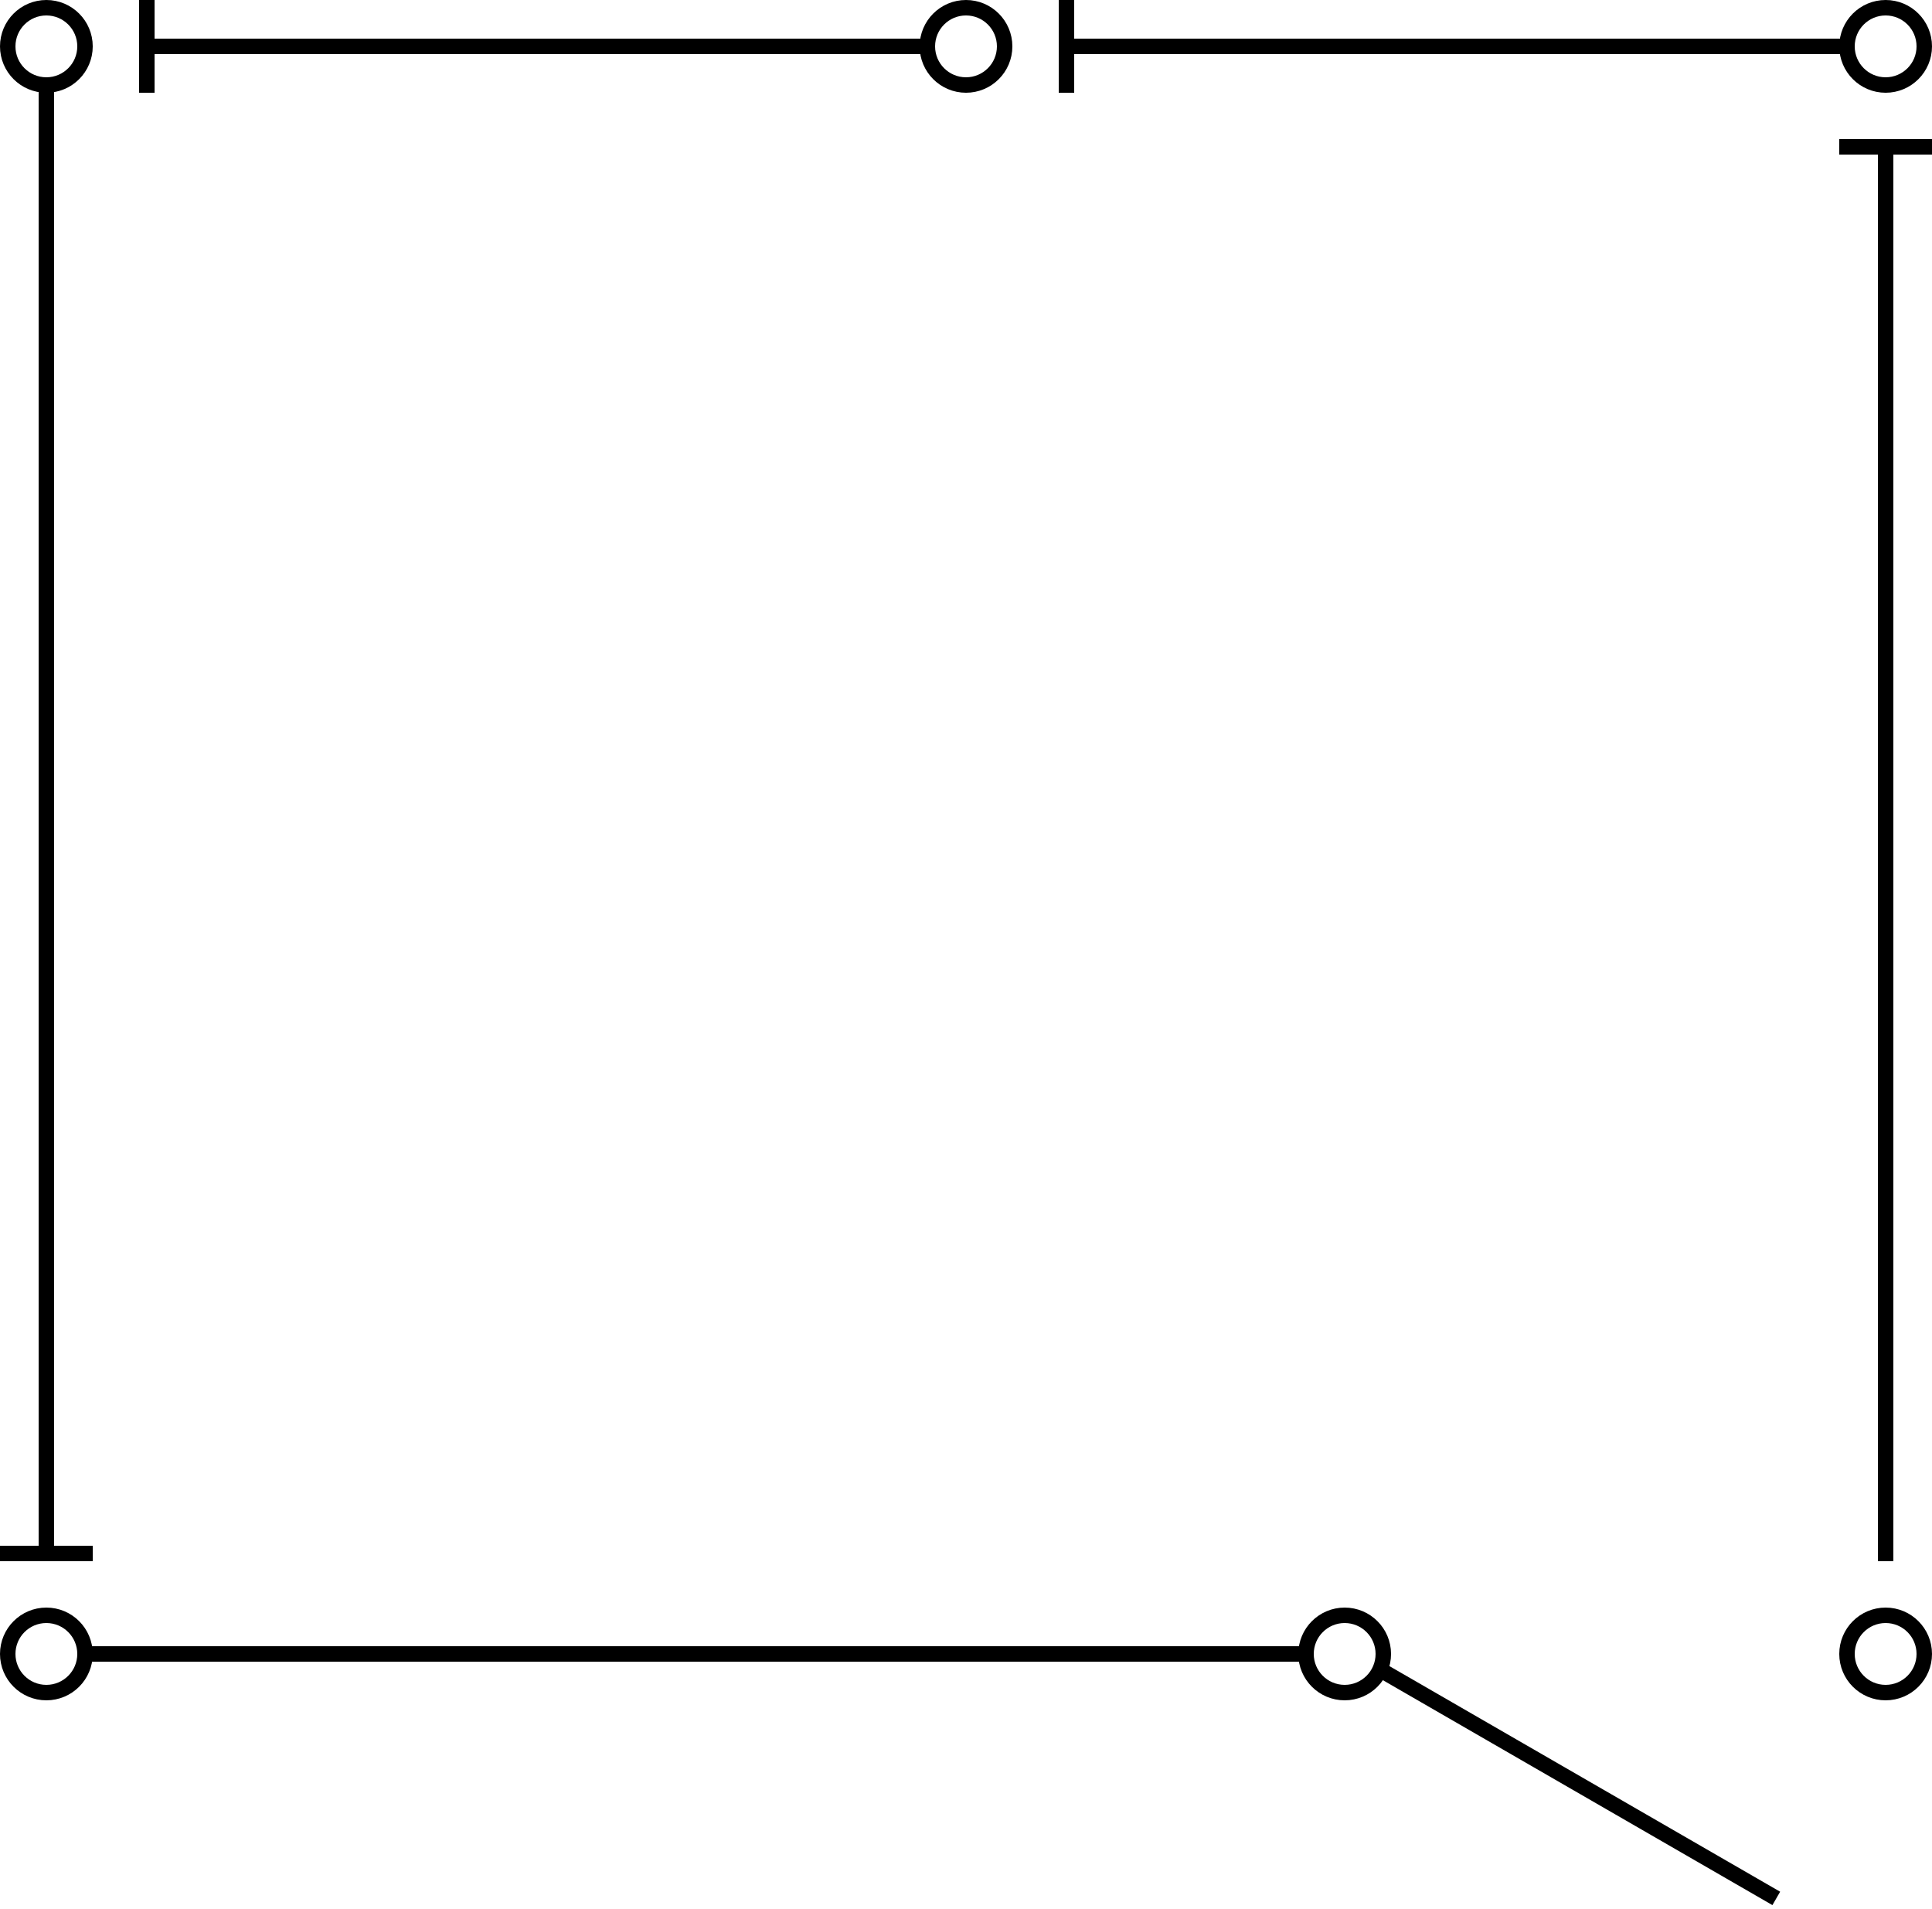 <svg width="250" height="247" viewBox="0 0 250 247" fill="none" stroke="black" xmlns="http://www.w3.org/2000/svg">
<circle cx="174" cy="214" r="5" stroke-width="2"/>
<circle cx="6" cy="214" r="5" stroke-width="2"/>
<path d="M10 214H170" stroke-width="2"/>
<circle cx="244" cy="214" r="5" transform="rotate(90 244 214)" stroke-width="2"/>
<path d="M244 18V202" stroke-width="2"/>
<line x1="250" y1="19" x2="238" y2="19" stroke-width="2"/>
<circle cx="6" cy="6" r="5" transform="rotate(-90 6 6)" stroke-width="2"/>
<path d="M6 202L6 10" stroke-width="2"/>
<line y1="201" x2="12" y2="201" stroke-width="2"/>
<line x1="177.889" y1="215.63" x2="229.85" y2="245.63" stroke-width="2"/>
<circle cx="125" cy="6" r="5" stroke-width="2"/>
<path d="M18 6H121" stroke-width="2"/>
<line x1="19" x2="19" y2="12" stroke-width="2"/>
<circle cx="244" cy="6" r="5" stroke-width="2"/>
<path d="M137 6H239" stroke-width="2"/>
<line x1="138" x2="138" y2="12" stroke-width="2"/>
</svg>
